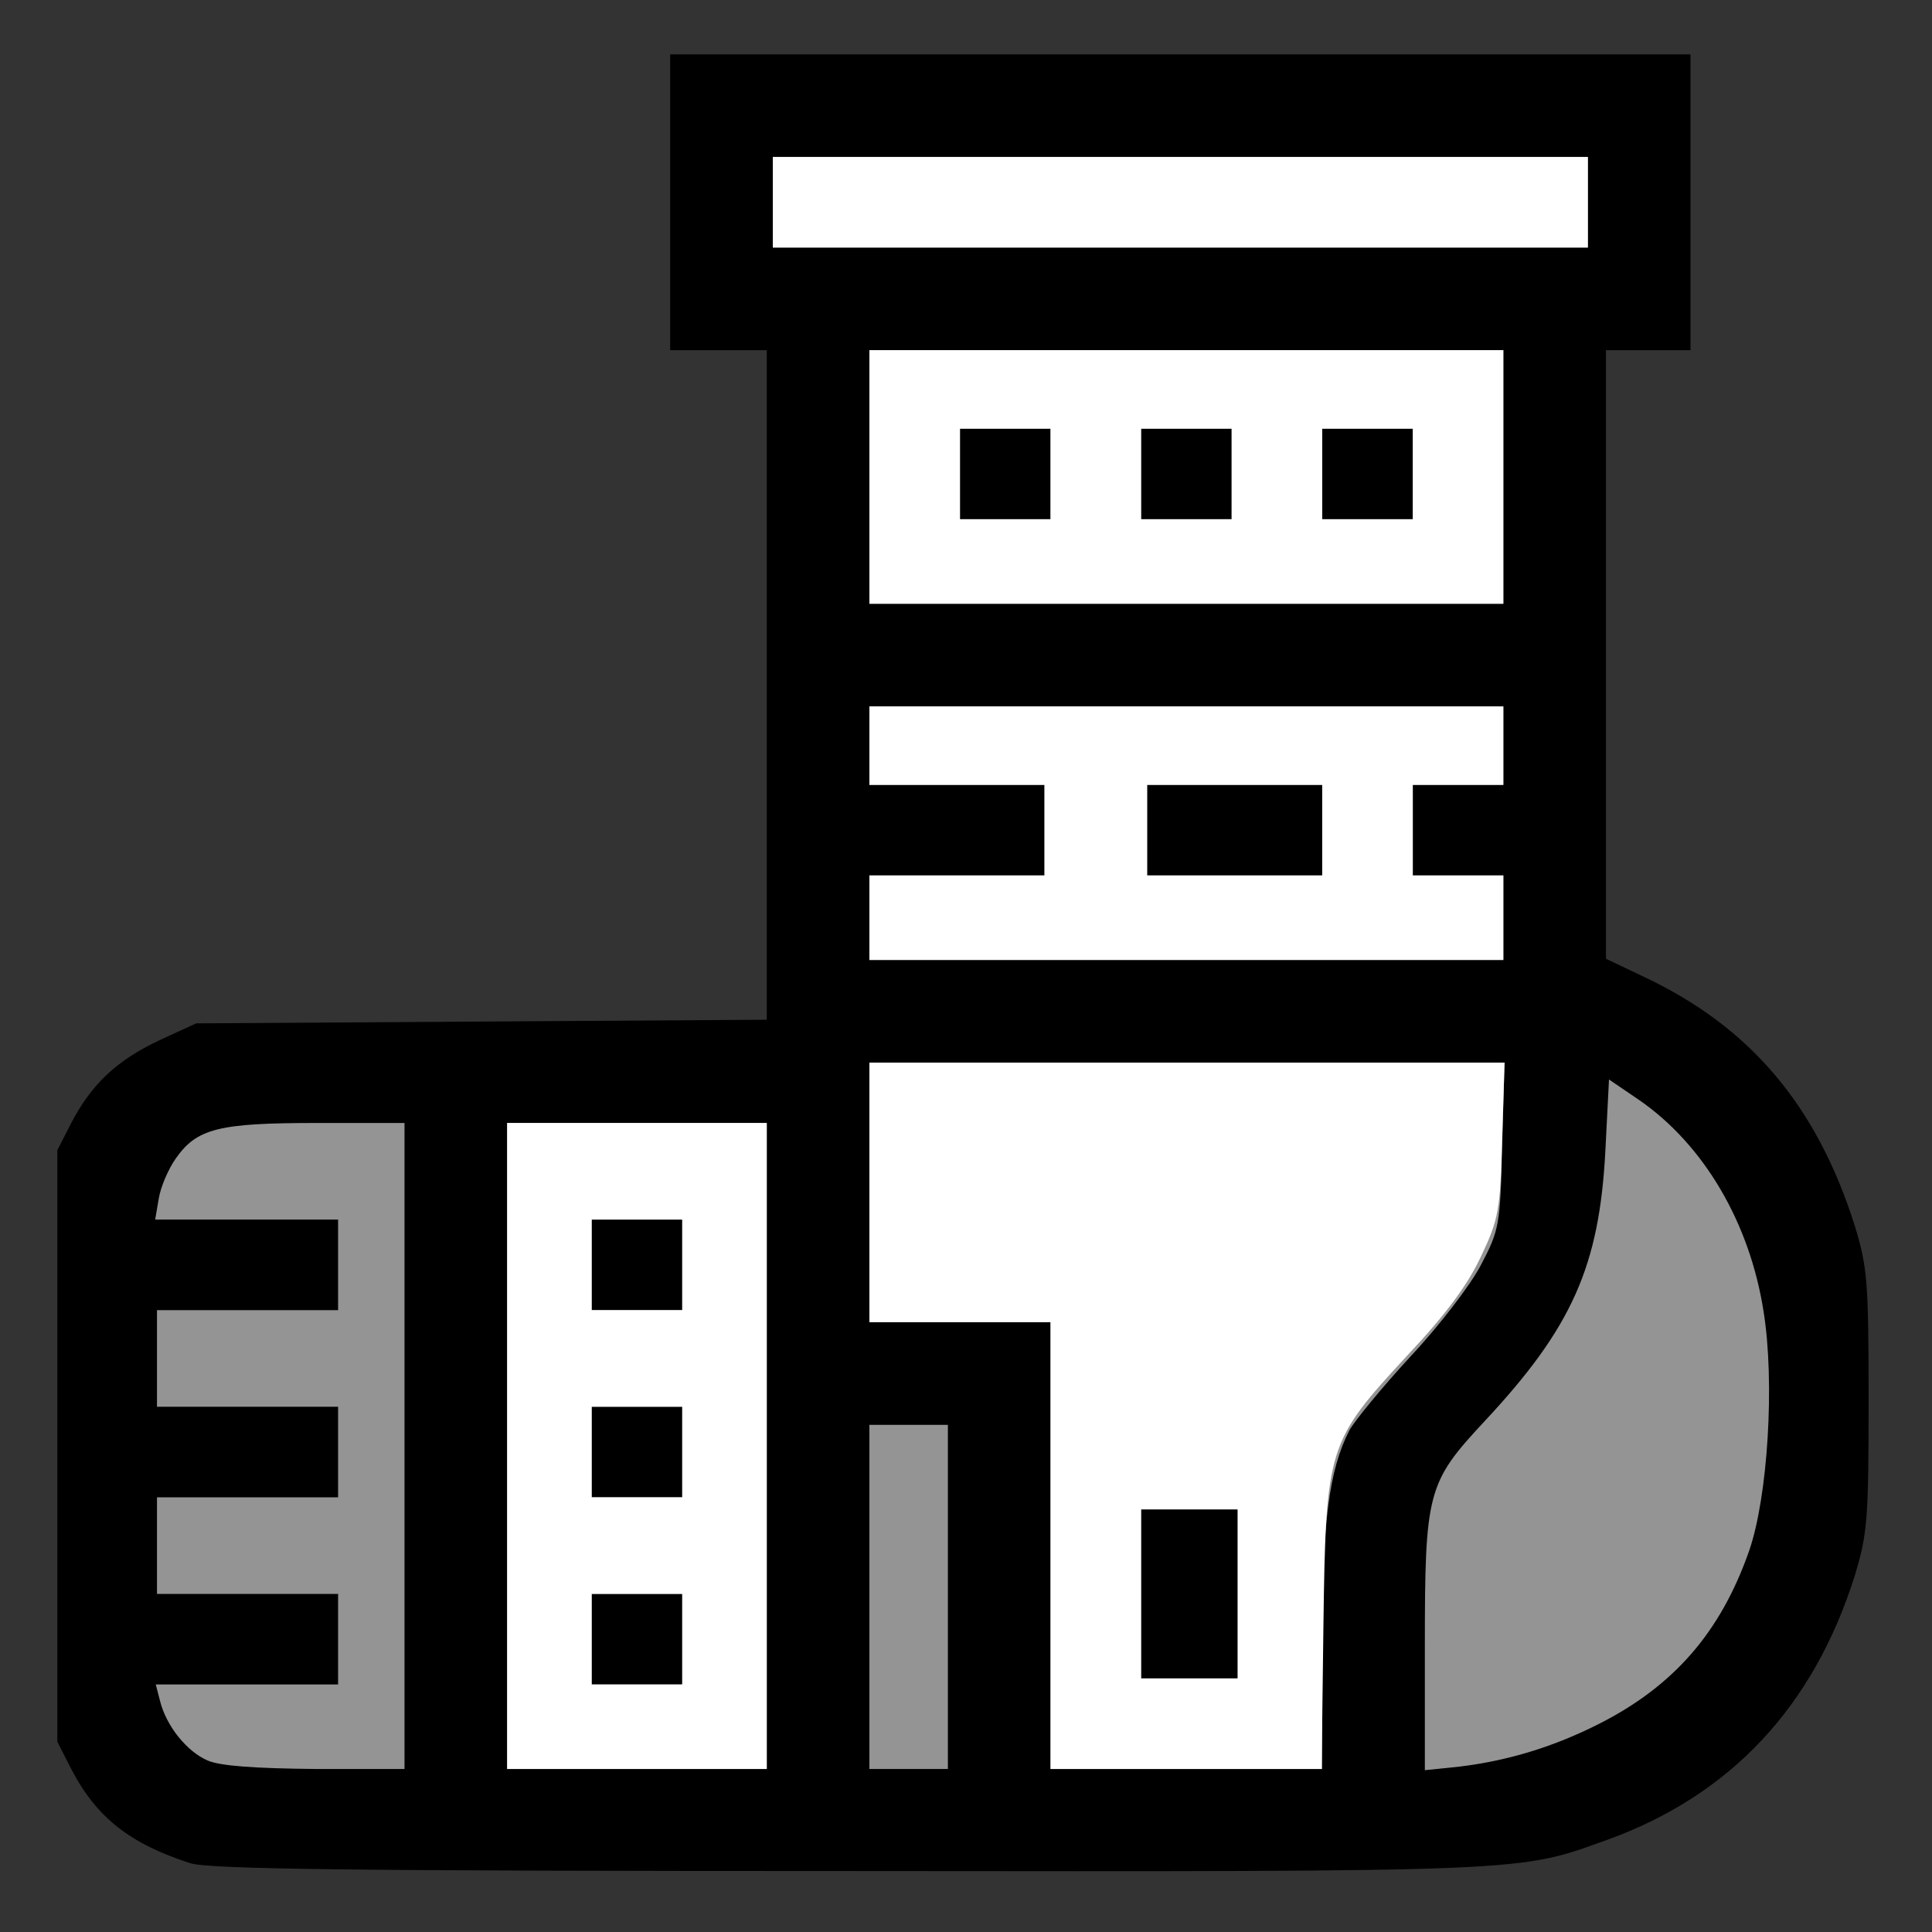 <!DOCTYPE svg PUBLIC "-//W3C//DTD SVG 20010904//EN" "http://www.w3.org/TR/2001/REC-SVG-20010904/DTD/svg10.dtd">
<svg version="1.0" xmlns="http://www.w3.org/2000/svg" width="320px" height="320px" viewBox="0 0 3200 3200" preserveAspectRatio="xMidYMid meet">
<rect x="0" y="0" width="3200" height="3200" fill="#333333" stroke="none"/>
<g id="layer101" fill="#000000" stroke="none">
 <path d="M315 3086 c-99 -32 -155 -75 -197 -156 l-23 -45 0 -490 0 -490 23 -45 c34 -65 76 -104 146 -137 l61 -28 473 -3 472 -3 0 -554 0 -555 -80 0 -80 0 0 -245 0 -245 845 0 845 0 0 245 0 245 -70 0 -70 0 0 504 0 504 63 30 c176 83 286 213 349 412 21 69 23 92 23 290 0 197 -2 221 -23 290 -68 216 -205 363 -409 437 -150 54 -121 53 -1256 52 -821 0 -1061 -3 -1092 -13z"/>
 </g>
<g id="layer102" fill="#949494" stroke="none">
 <path d="M344 2916 c-35 -15 -69 -58 -79 -99 l-7 -27 151 0 151 0 0 -75 0 -75 -150 0 -150 0 0 -80 0 -80 150 0 150 0 0 -75 0 -75 -150 0 -150 0 0 -80 0 -80 150 0 150 0 0 -75 0 -75 -151 0 -152 0 6 -35 c3 -19 16 -49 28 -66 35 -50 71 -59 234 -59 l145 0 0 535 0 535 -147 0 c-102 -1 -158 -5 -179 -14z"/>
 <path d="M840 2395 l0 -535 215 0 215 0 0 535 0 535 -215 0 -215 0 0 -535z m290 320 l0 -75 -75 0 -75 0 0 75 0 75 75 0 75 0 0 -75z m0 -310 l0 -75 -75 0 -75 0 0 75 0 75 75 0 75 0 0 -75z m0 -310 l0 -75 -75 0 -75 0 0 75 0 75 75 0 75 0 0 -75z"/>
 <path d="M1440 2645 l0 -285 65 0 65 0 0 285 0 285 -65 0 -65 0 0 -285z"/>
 <path d="M1740 2560 l0 -370 -150 0 -150 0 0 -215 0 -215 526 0 526 0 -4 138 c-3 131 -5 140 -35 197 -17 33 -70 102 -117 152 -47 51 -92 106 -101 122 -34 67 -45 152 -45 359 l0 202 -225 0 -225 0 0 -370z m310 80 l0 -140 -80 0 -80 0 0 140 0 140 80 0 80 0 0 -140z"/>
 <path d="M2360 2728 c0 -257 4 -272 98 -373 146 -156 191 -258 201 -449 l6 -118 50 34 c107 74 183 203 206 350 19 118 7 308 -24 397 -47 134 -124 223 -248 286 -75 38 -150 61 -231 71 l-58 6 0 -204z"/>
 <path d="M1440 1520 l0 -70 145 0 145 0 0 -75 0 -75 -145 0 -145 0 0 -65 0 -65 525 0 525 0 0 65 0 65 -75 0 -75 0 0 75 0 75 75 0 75 0 0 70 0 70 -525 0 -525 0 0 -70z m750 -145 l0 -75 -145 0 -145 0 0 75 0 75 145 0 145 0 0 -75z"/>
 <path d="M1440 790 l0 -210 525 0 525 0 0 210 0 210 -525 0 -525 0 0 -210z m300 -5 l0 -75 -75 0 -75 0 0 75 0 75 75 0 75 0 0 -75z m300 0 l0 -75 -75 0 -75 0 0 75 0 75 75 0 75 0 0 -75z m300 0 l0 -75 -75 0 -75 0 0 75 0 75 75 0 75 0 0 -75z"/>
 <path d="M1280 335 l0 -75 675 0 675 0 0 75 0 75 -675 0 -675 0 0 -75z"/>
 </g>
<g id="layer103" fill="#ffffff" stroke="none">
 <path d="M840 2395 l0 -535 215 0 215 0 0 535 0 535 -215 0 -215 0 0 -535z m290 320 l0 -75 -75 0 -75 0 0 75 0 75 75 0 75 0 0 -75z m0 -310 l0 -75 -75 0 -75 0 0 75 0 75 75 0 75 0 0 -75z m0 -310 l0 -75 -75 0 -75 0 0 75 0 75 75 0 75 0 0 -75z"/>
 <path d="M1740 2560 l0 -370 -150 0 -150 0 0 -215 0 -215 526 0 526 0 -4 128 c-3 117 -6 132 -35 193 -22 47 -58 96 -122 164 -132 143 -135 150 -139 448 l-3 237 -225 0 -224 0 0 -370z m310 80 l0 -140 -80 0 -80 0 0 140 0 140 80 0 80 0 0 -140z"/>
 <path d="M1440 1520 l0 -70 145 0 145 0 0 -75 0 -75 -145 0 -145 0 0 -65 0 -65 525 0 525 0 0 65 0 65 -75 0 -75 0 0 75 0 75 75 0 75 0 0 70 0 70 -525 0 -525 0 0 -70z m750 -145 l0 -75 -145 0 -145 0 0 75 0 75 145 0 145 0 0 -75z"/>
 <path d="M1440 790 l0 -210 525 0 525 0 0 210 0 210 -525 0 -525 0 0 -210z m300 -5 l0 -75 -75 0 -75 0 0 75 0 75 75 0 75 0 0 -75z m300 0 l0 -75 -75 0 -75 0 0 75 0 75 75 0 75 0 0 -75z m300 0 l0 -75 -75 0 -75 0 0 75 0 75 75 0 75 0 0 -75z"/>
 <path d="M1280 335 l0 -75 675 0 675 0 0 75 0 75 -675 0 -675 0 0 -75z"/>
 </g>

</svg>